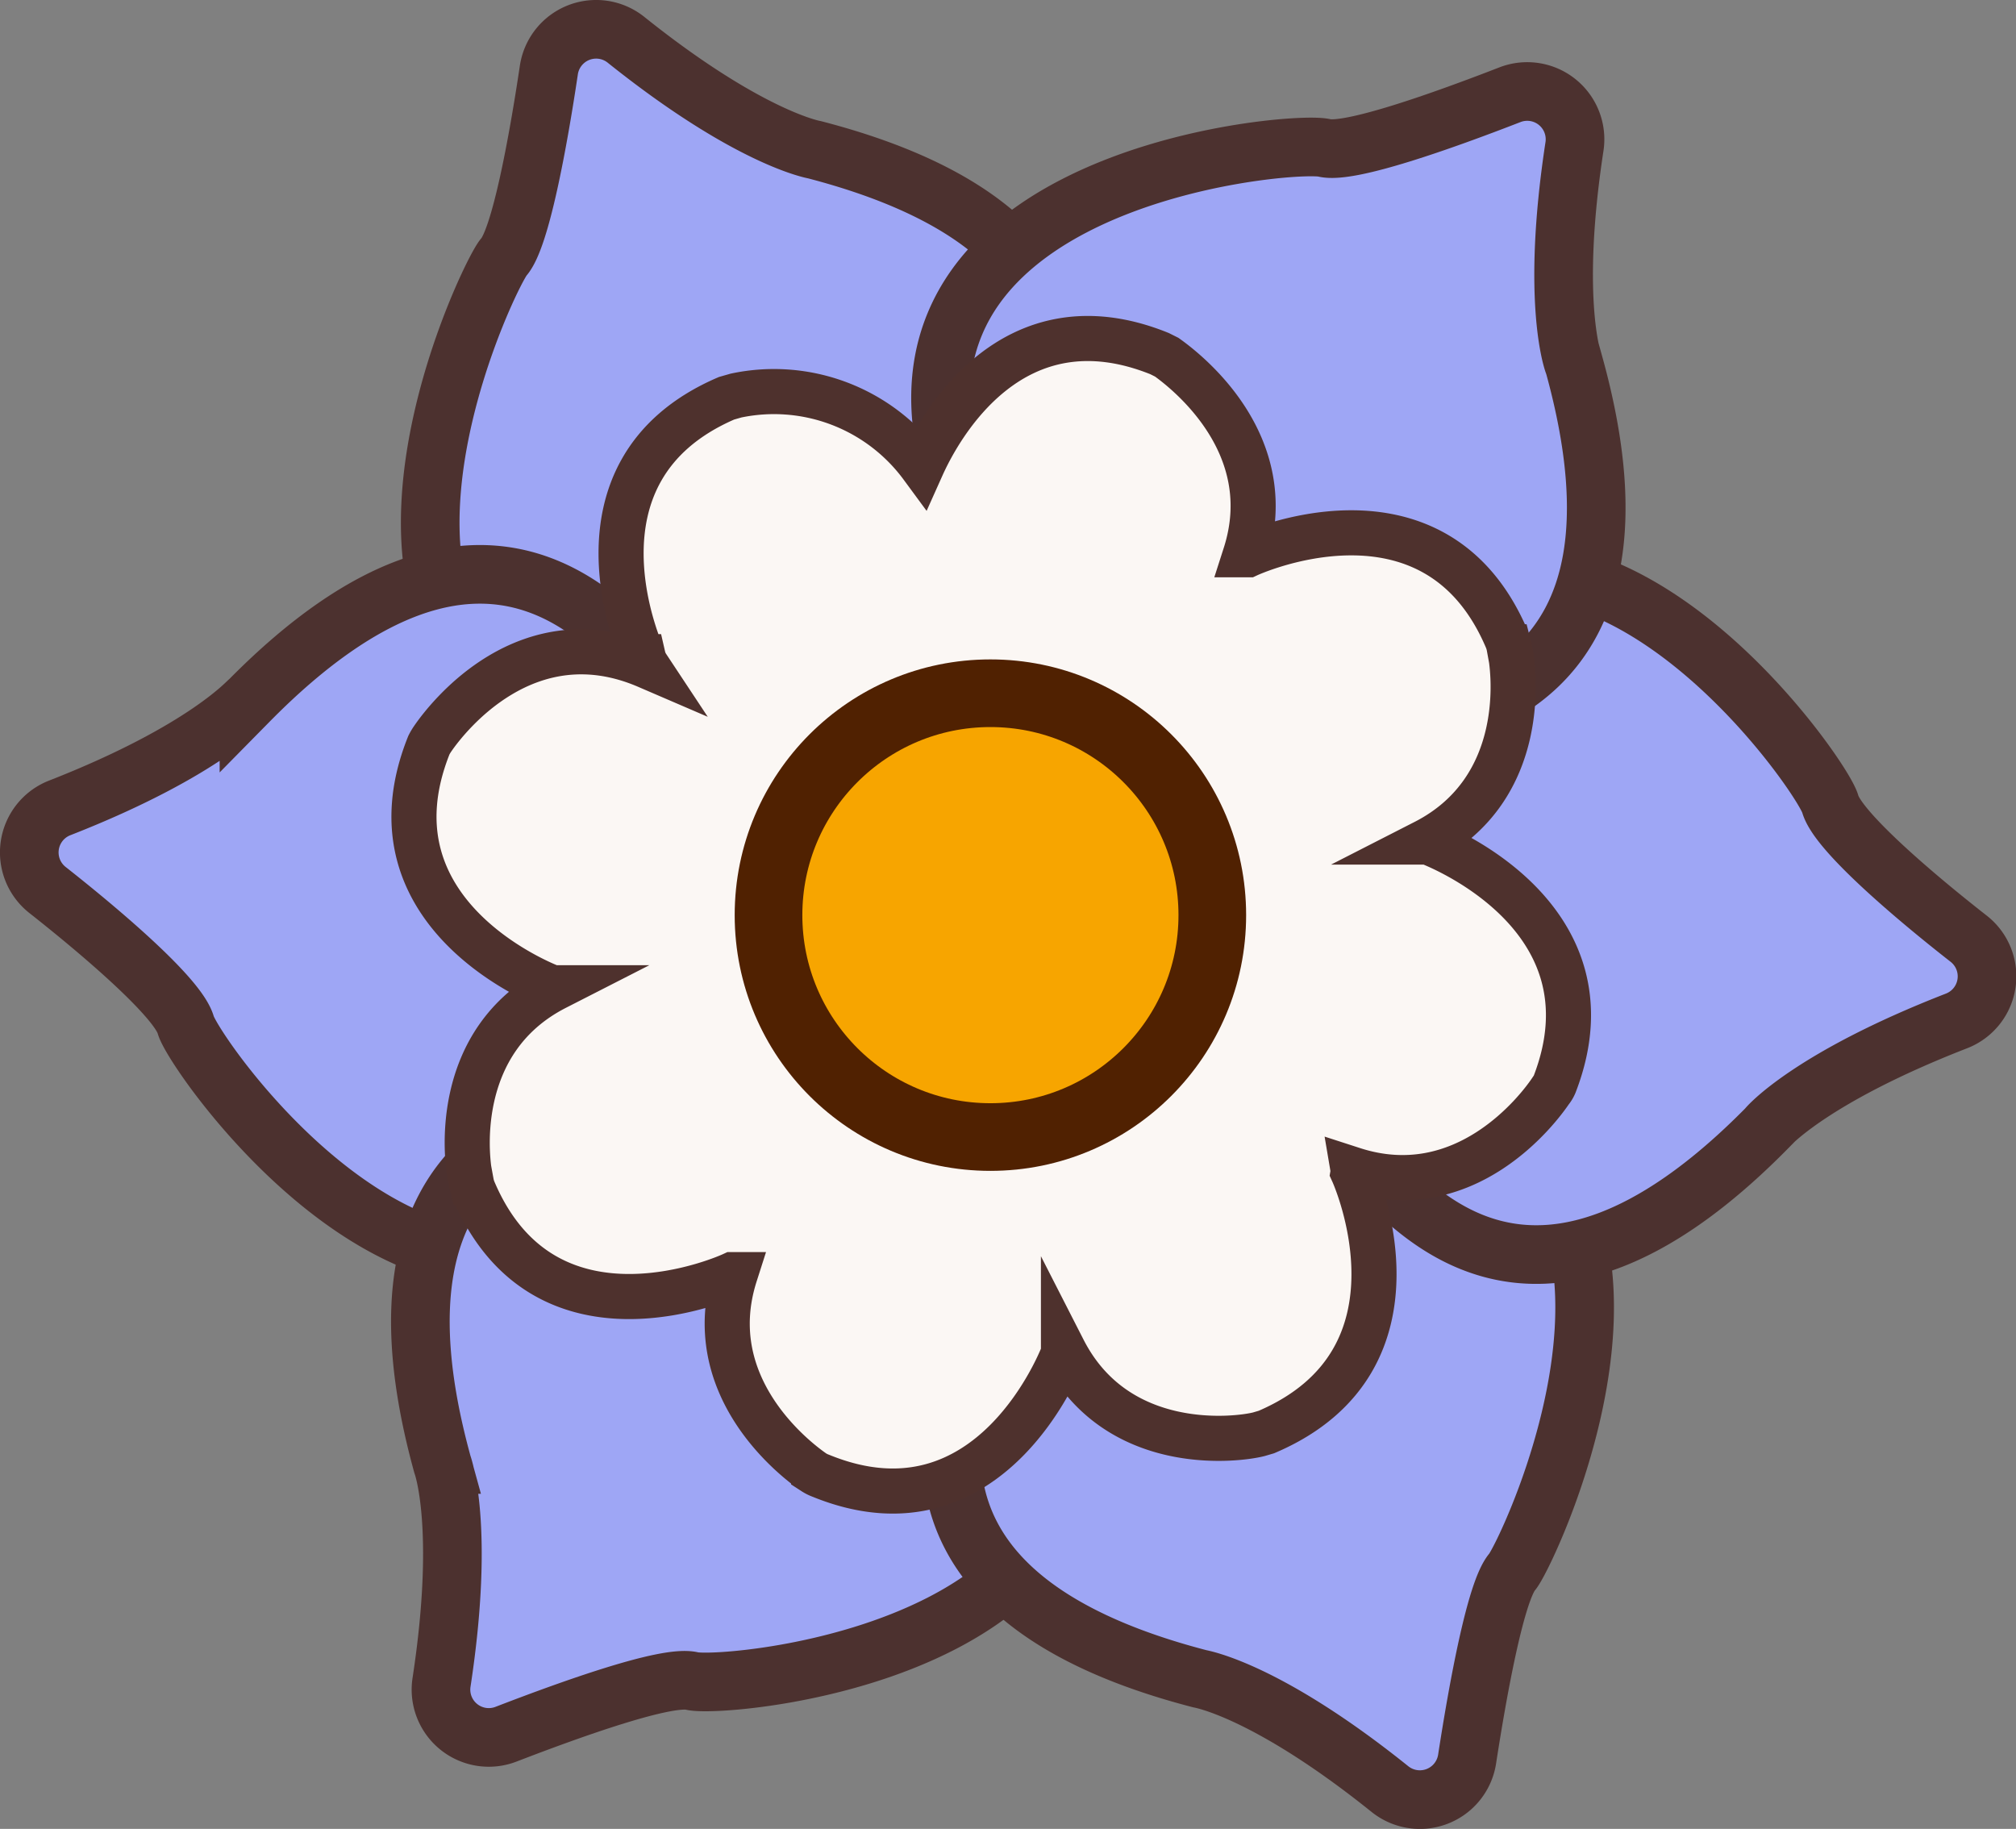 <svg xmlns="http://www.w3.org/2000/svg" viewBox="0 0 44.7 40.55"><rect x="0" y="0" width="44.7" height="40.55" fill="#808080" stroke="none"/><defs><style>.cls-1{fill:#9ea6f5;stroke:#4c312f;stroke-width:1.3px;}.cls-1,.cls-2,.cls-3{stroke-miterlimit:10;}.cls-2{fill:#fbf7f4;stroke:#4e312d;}.cls-3{fill:#f7a500;stroke:#502101;stroke-linecap:round;stroke-width:1.5px;}</style></defs><title>资源 5</title><g id="图层_2" data-name="图层 2"><g id="图层_1-2" data-name="图层 1"><path class="cls-1" d="M13.89.89a1.06,1.06,0,0,0-1.72.66c-.24,1.61-.63,3.73-1,4.15S6.05,16,14.71,16.69c7.69.62,8-4.43,8.33-5.58a4,4,0,0,0,.11-.41c.19-1.09,2.3-5.46-5.09-7.38C18.06,3.32,16.63,3.08,13.89.89Z"/><path class="cls-1" d="M1.33,17.91a1.06,1.06,0,0,0-.28,1.82c1.27,1,2.91,2.41,3.07,3,.21.73,6.38,9.55,11.31,2.4,4.38-6.35.16-9.14-.67-10a2.83,2.83,0,0,0-.3-.3c-.85-.71-3.58-4.73-8.94.71C5.52,15.51,4.6,16.63,1.33,17.91Z"/><path class="cls-1" d="M9.79,37.3a1.06,1.06,0,0,0,1.43,1.15c1.53-.59,3.56-1.31,4.12-1.18.74.19,11.46-.74,7.73-8.58-3.31-7-7.84-4.71-9-4.43l-.41.11c-1,.38-5.88.74-3.85,8.1C9.81,32.47,10.32,33.83,9.79,37.3Z"/><path class="cls-1" d="M30.81,39.66A1.06,1.06,0,0,0,32.53,39c.25-1.62.64-3.73,1-4.15s5.08-10.3-3.58-11c-7.69-.62-8,4.43-8.33,5.57a2.86,2.86,0,0,0-.1.42c-.19,1.09-2.31,5.46,5.08,7.38C26.64,37.23,28.08,37.47,30.81,39.66Z"/><path class="cls-1" d="M43.37,22.64a1.06,1.06,0,0,0,.29-1.82c-1.28-1-2.92-2.41-3.08-3-.21-.73-6.37-9.55-11.3-2.4-4.38,6.35-.16,9.14.66,10a3,3,0,0,0,.31.3c.85.71,3.57,4.73,8.93-.71C39.18,25,40.11,23.91,43.37,22.64Z"/><path class="cls-1" d="M34.91,3.25A1.06,1.06,0,0,0,33.48,2.1c-1.52.59-3.55,1.31-4.11,1.18-.74-.19-11.46.74-7.73,8.58,3.31,7,7.83,4.71,9,4.43l.41-.11c1-.39,5.89-.74,3.85-8.1C34.89,8.08,34.38,6.72,34.91,3.25Z"/><path class="cls-2" d="M31.66,18.67l-.07,0c2.31-1.18,2-3.82,1.87-4.33a.84.84,0,0,0-.05-.17c-1.61-3.79-5.74-1.87-5.74-1.87l-.06,0c.79-2.46-1.32-4.08-1.74-4.38l-.16-.08c-3.27-1.32-4.88,1.63-5.27,2.5a4.07,4.07,0,0,0-4.12-1.57l-.21.06c-3.77,1.62-1.85,5.73-1.85,5.73a.64.64,0,0,0,.09.21c-2.67-1.15-4.44,1.15-4.75,1.6a1.19,1.19,0,0,0-.09.15c-1.53,3.82,2.74,5.38,2.74,5.38l.07,0c-2.31,1.18-2,3.82-1.87,4.32a.84.84,0,0,0,.05.17c1.61,3.79,5.74,1.87,5.74,1.87l.06,0c-.79,2.47,1.32,4.09,1.74,4.38a.8.8,0,0,0,.16.08C22,34.27,23.58,30,23.58,30s0-.05,0-.07c1.18,2.31,3.82,2,4.33,1.87l.17-.05C31.88,30.13,30,26,30,26a.21.21,0,0,0,0-.07c2.47.8,4.09-1.31,4.38-1.74a.6.6,0,0,0,.09-.15C35.94,20.23,31.66,18.67,31.66,18.67Z"/><circle class="cls-3" cx="21.96" cy="20.29" r="4.92"/></g></g></svg>